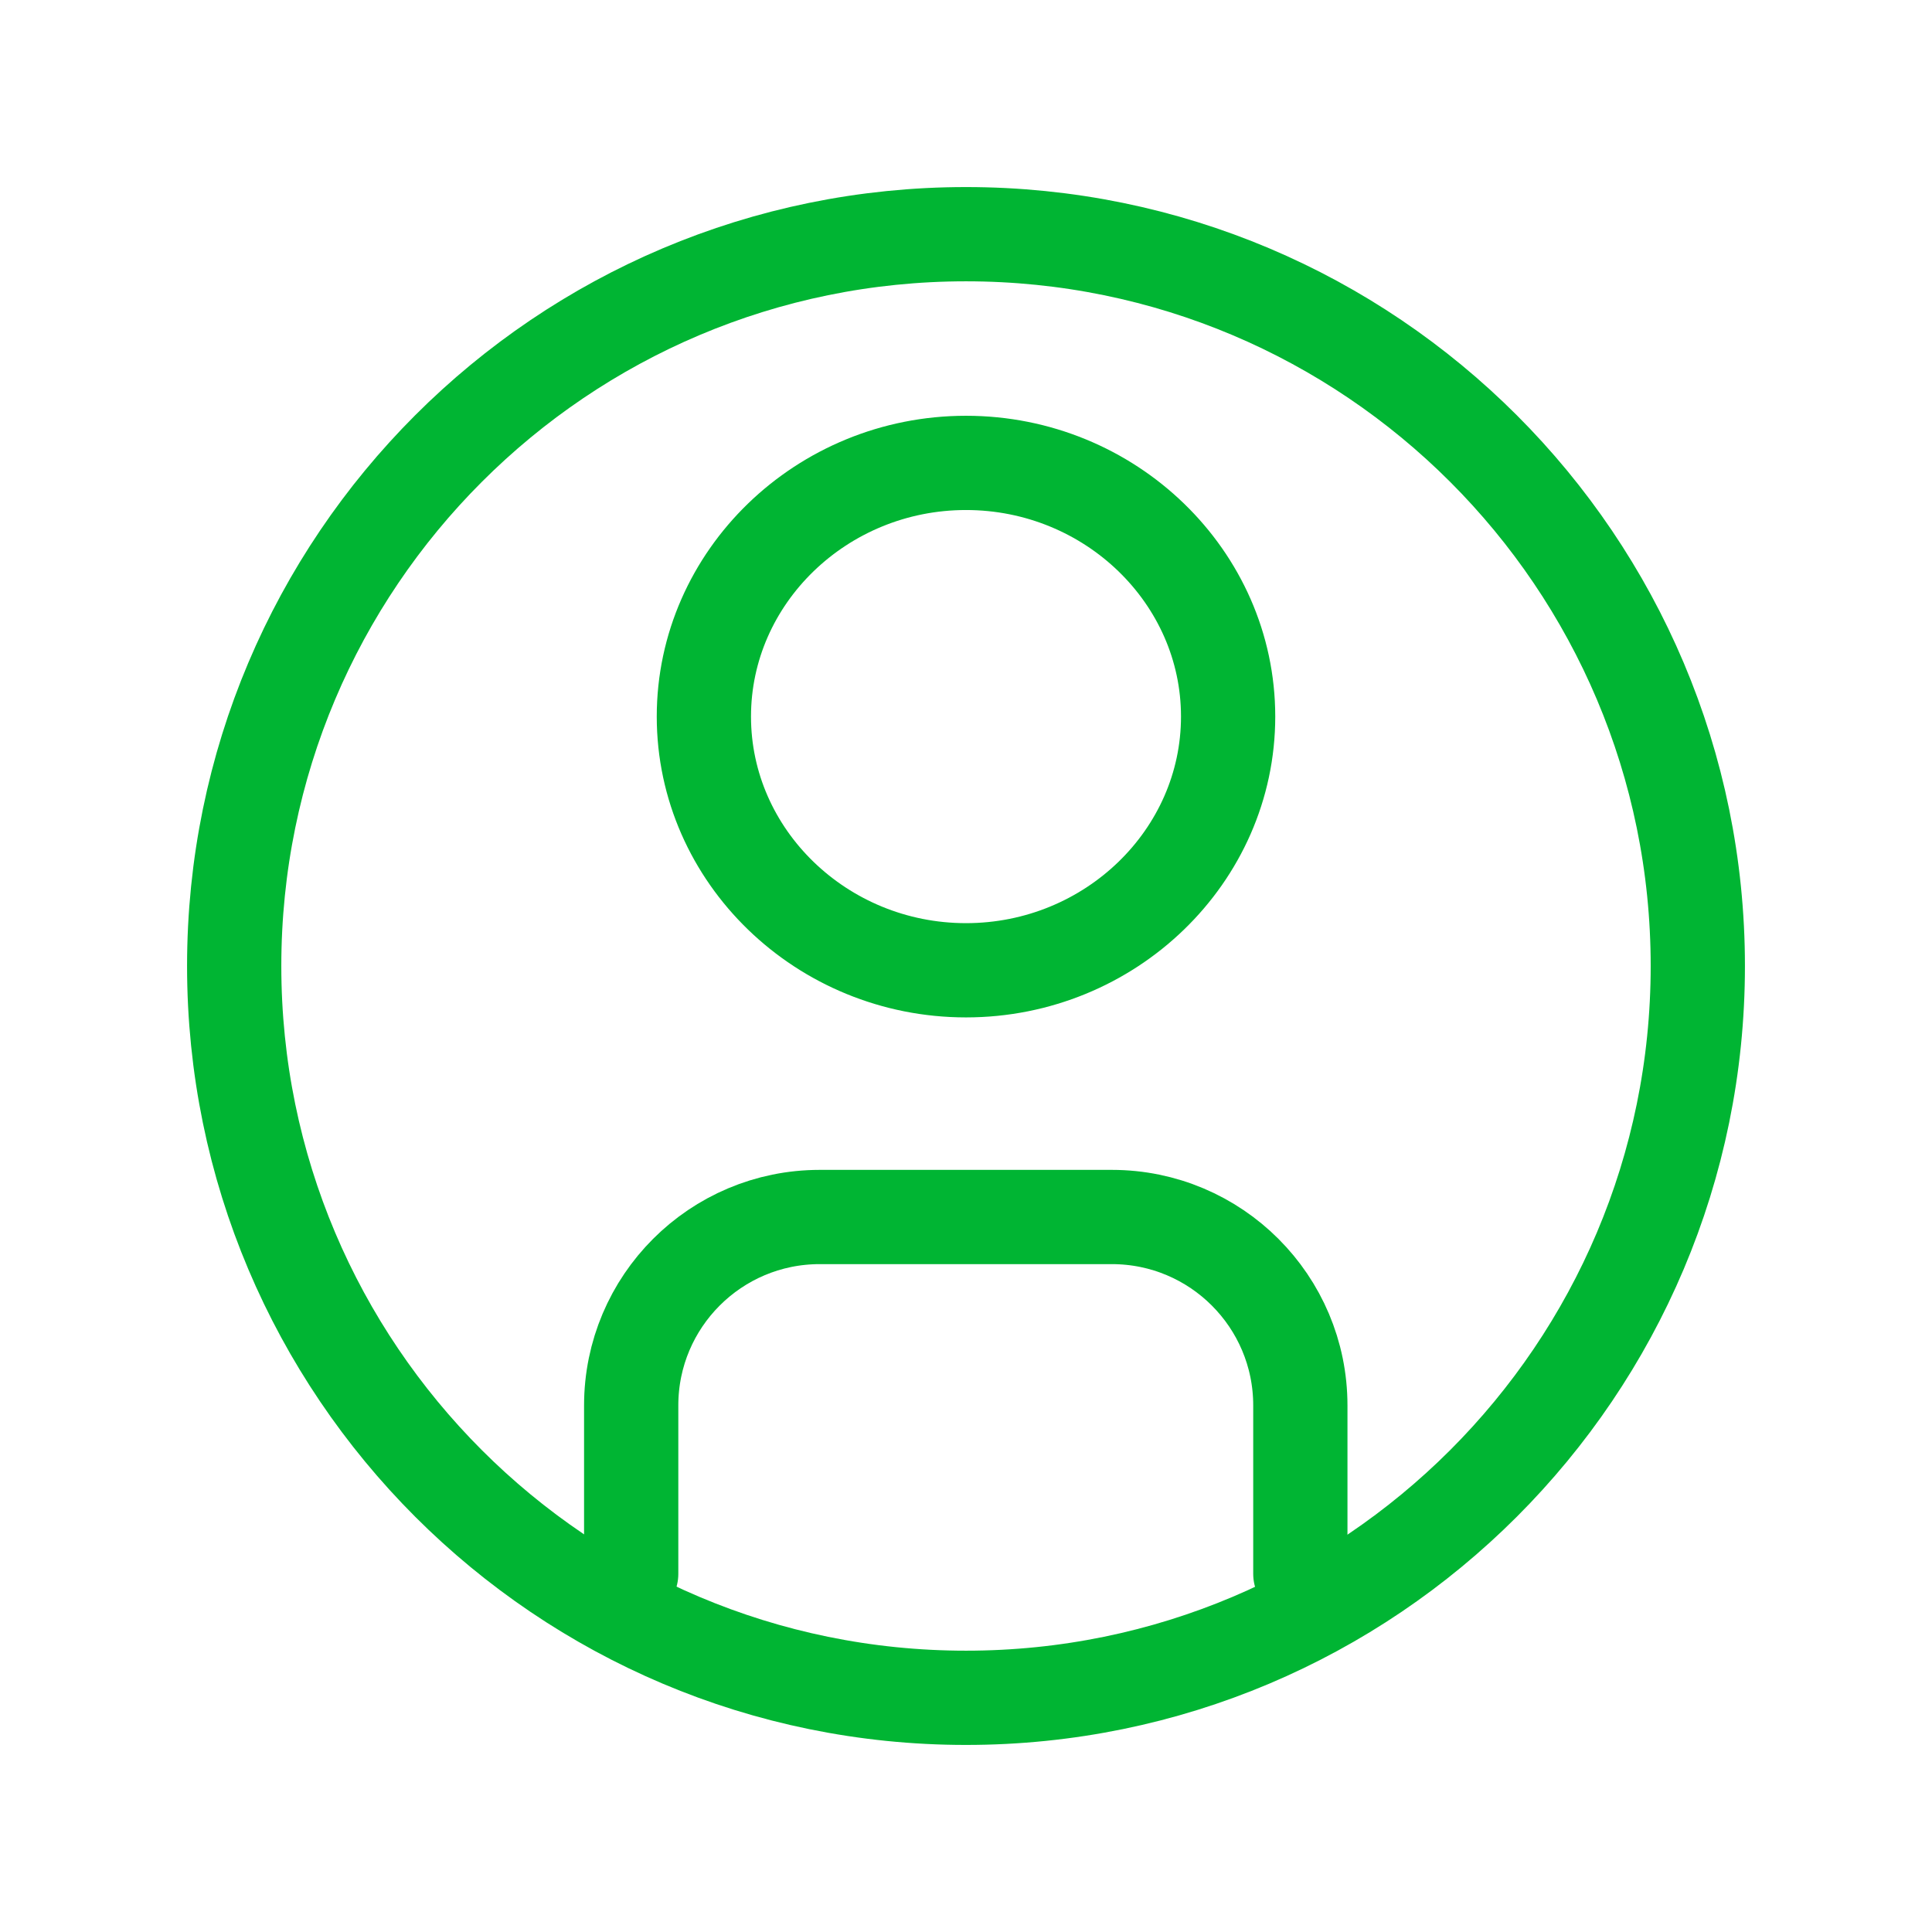 <svg width="37" height="37" viewBox="0 0 37 37" fill="none" xmlns="http://www.w3.org/2000/svg">
    <path fill-rule="evenodd" clip-rule="evenodd" d="M32.515 18.5C32.515 26.24 26.24 32.515 18.5 32.515C10.76 32.515 4.485 26.24 4.485 18.5C4.485 10.76 10.76 4.485 18.5 4.485C26.24 4.485 32.515 10.76 32.515 18.5ZM23.52 13.723C23.52 11.049 21.263 8.865 18.5 8.865C15.738 8.865 13.48 11.049 13.48 13.723C13.48 16.397 15.738 18.582 18.5 18.582C21.263 18.582 23.52 16.397 23.52 13.723Z" stroke="#00B533" stroke-width="1.805"/>
    <path d="M24.903 30.141V26.916C24.903 24.923 23.287 23.307 21.293 23.307H15.698C13.704 23.307 12.088 24.923 12.088 26.916V30.141" stroke="#00B533" stroke-width="1.805" stroke-linecap="round"/>
</svg>
